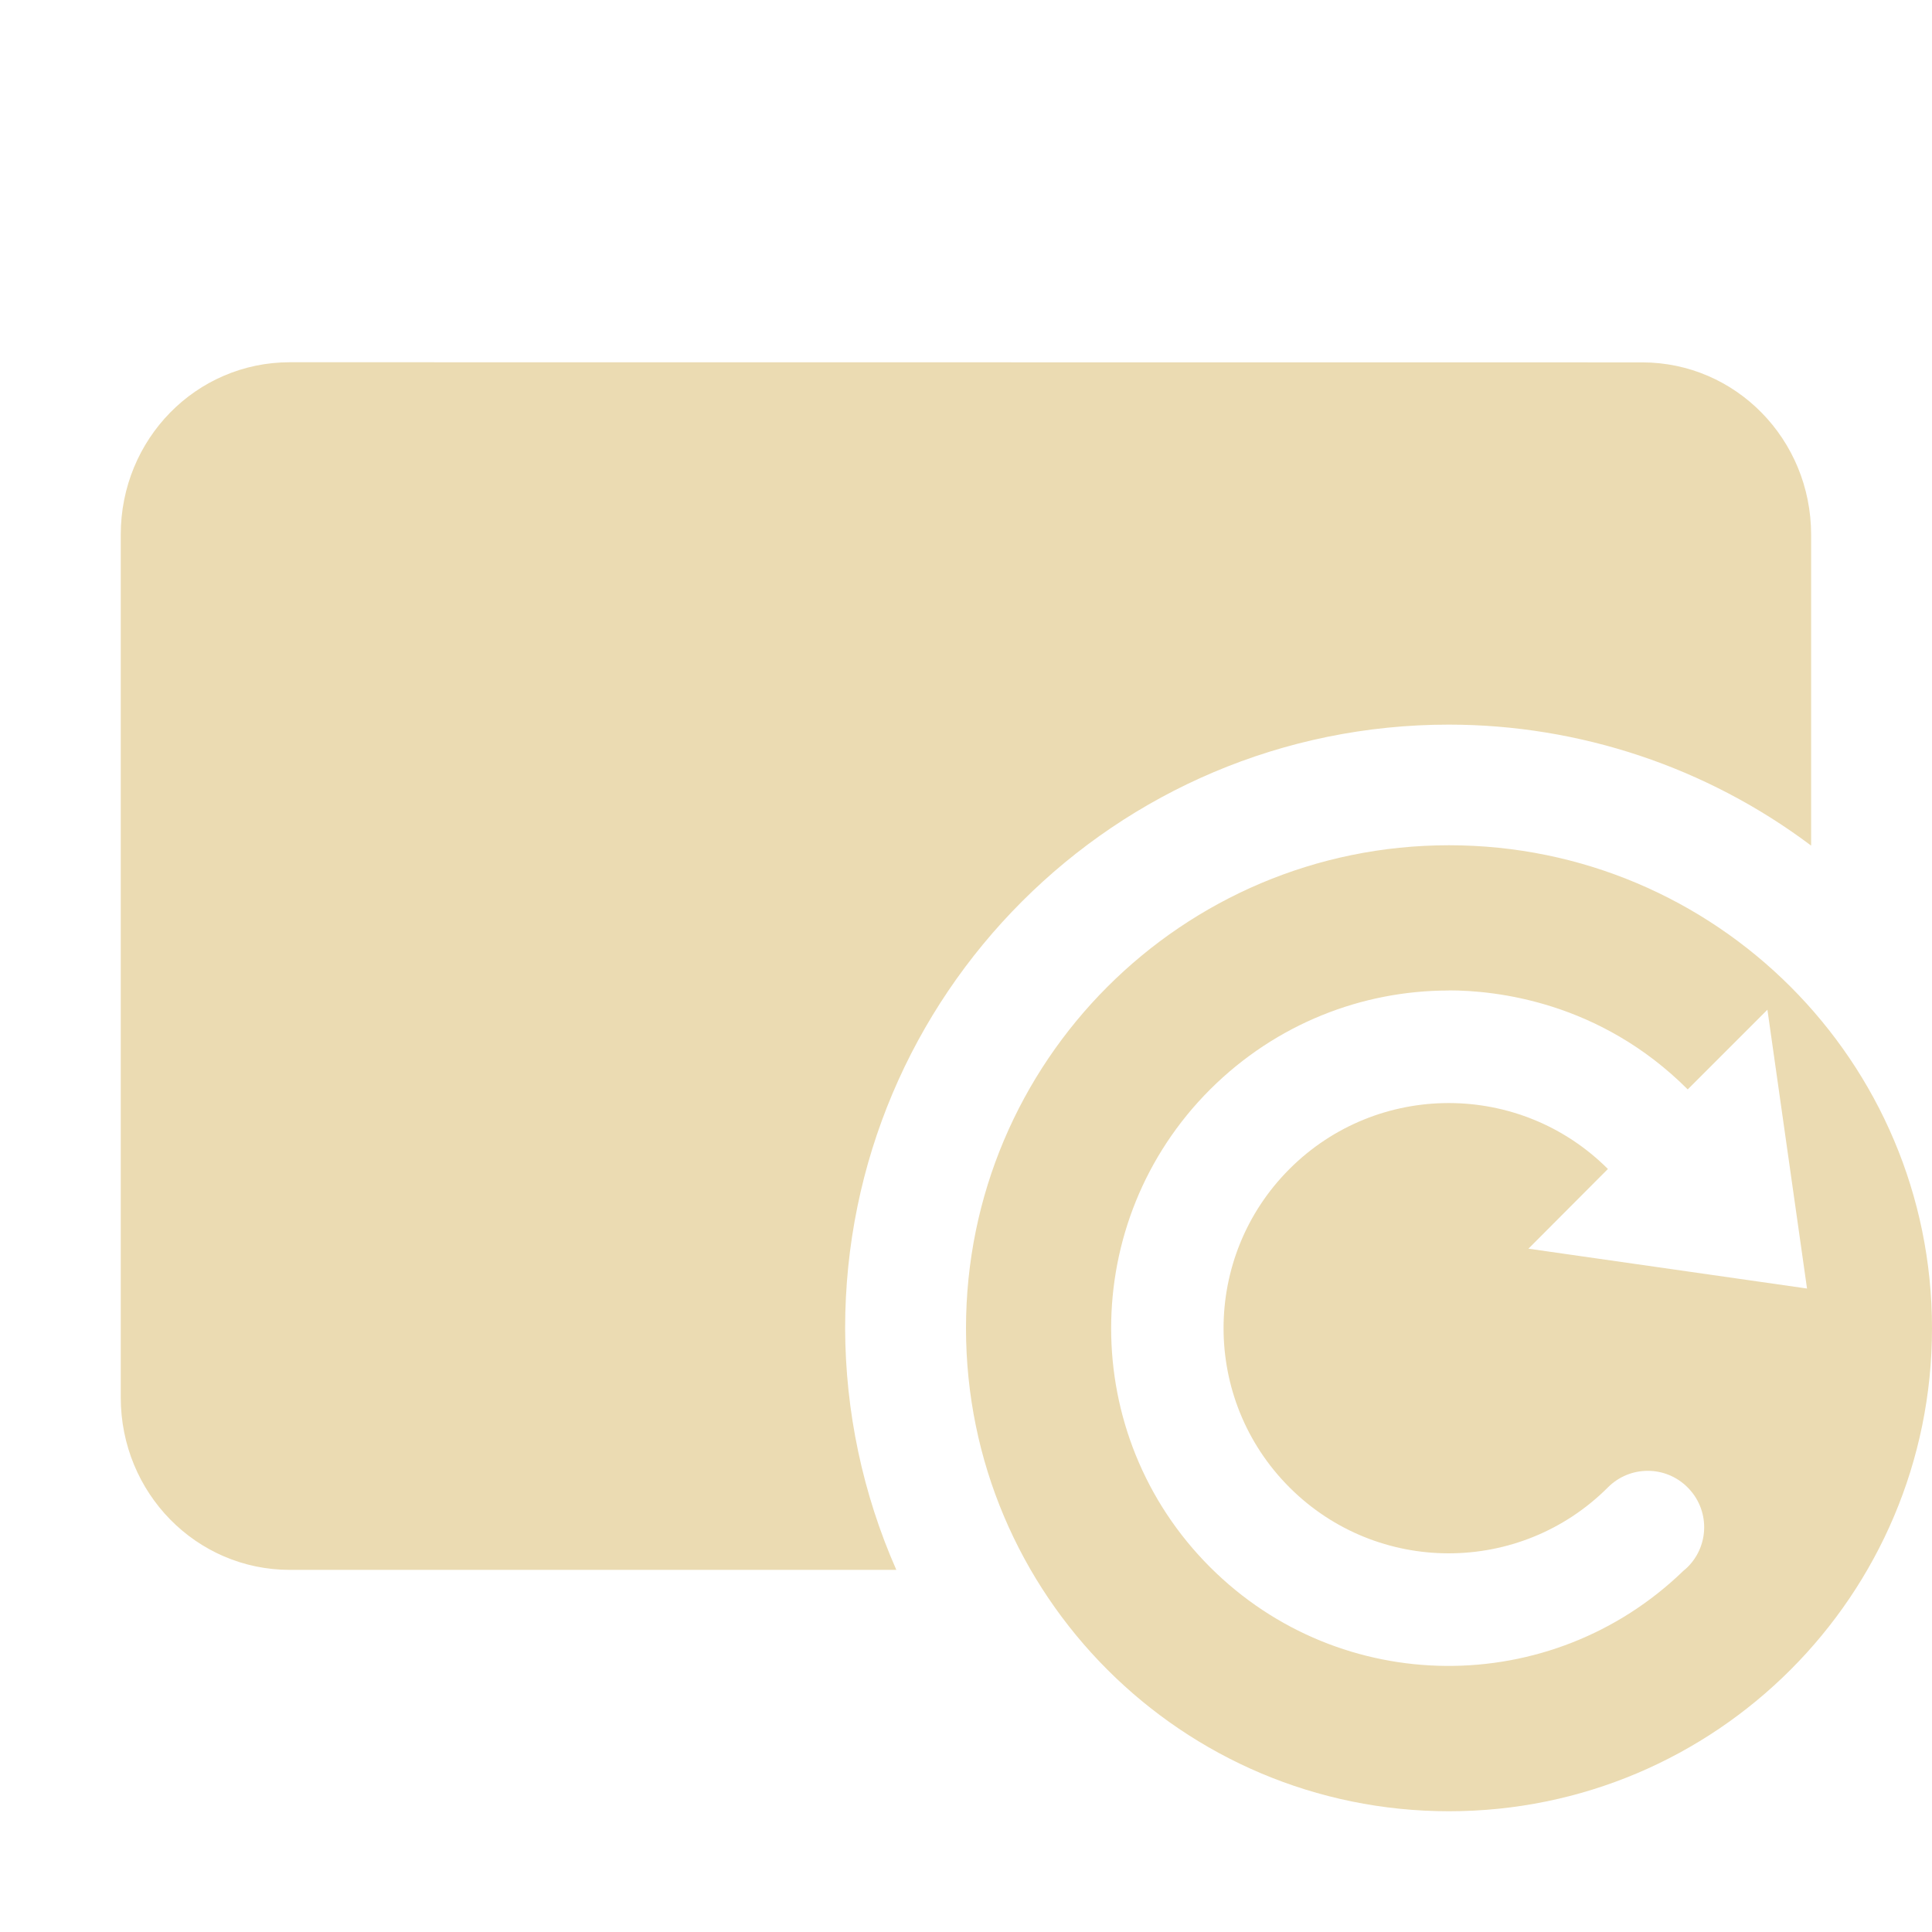 <svg width="16" height="16" version="1.1" xmlns="http://www.w3.org/2000/svg">
  <defs>
    <style type="text/css">.ColorScheme-Text { color:#ebdbb2; } .ColorScheme-Highlight { color:#458588; }</style>
  </defs>
  <path class="ColorScheme-Text" d="m2.4 3c-0.776 0-1.4 0.636-1.4 1.428v7.145c0 0.791 0.625 1.428 1.4 1.428h5.023c-0.278-0.63-0.422-1.311-0.424-2 0-2.761 2.239-5 5-5 1.082 5.769e-4 2.135 0.352 3 1.002v-2.574c0-0.791-0.625-1.428-1.4-1.428zm9.6 4c2.209 0 4 1.791 4 4s-1.791 4-4 4-4-1.791-4-4 1.791-4 4-4zm-2e-3 1.203c-0.716 0-1.43 0.274-1.977 0.82-1.092 1.092-1.092 2.863 0 3.955 1.081 1.081 2.825 1.091 3.92 0.031 0.012-0.01 0.024-0.02 0.035-0.031 0.183-0.182 0.183-0.478 0-0.66-0.182-0.183-0.478-0.183-0.66 0-0.728 0.728-1.909 0.728-2.637 0-0.728-0.728-0.728-1.909 0-2.637 0.728-0.728 1.909-0.728 2.637 0l-0.658 0.66 2.307 0.33-0.328-2.309-0.66 0.66c-0.728-0.728-1.589-0.82-1.979-0.82z" fill="currentColor"/>
</svg>
